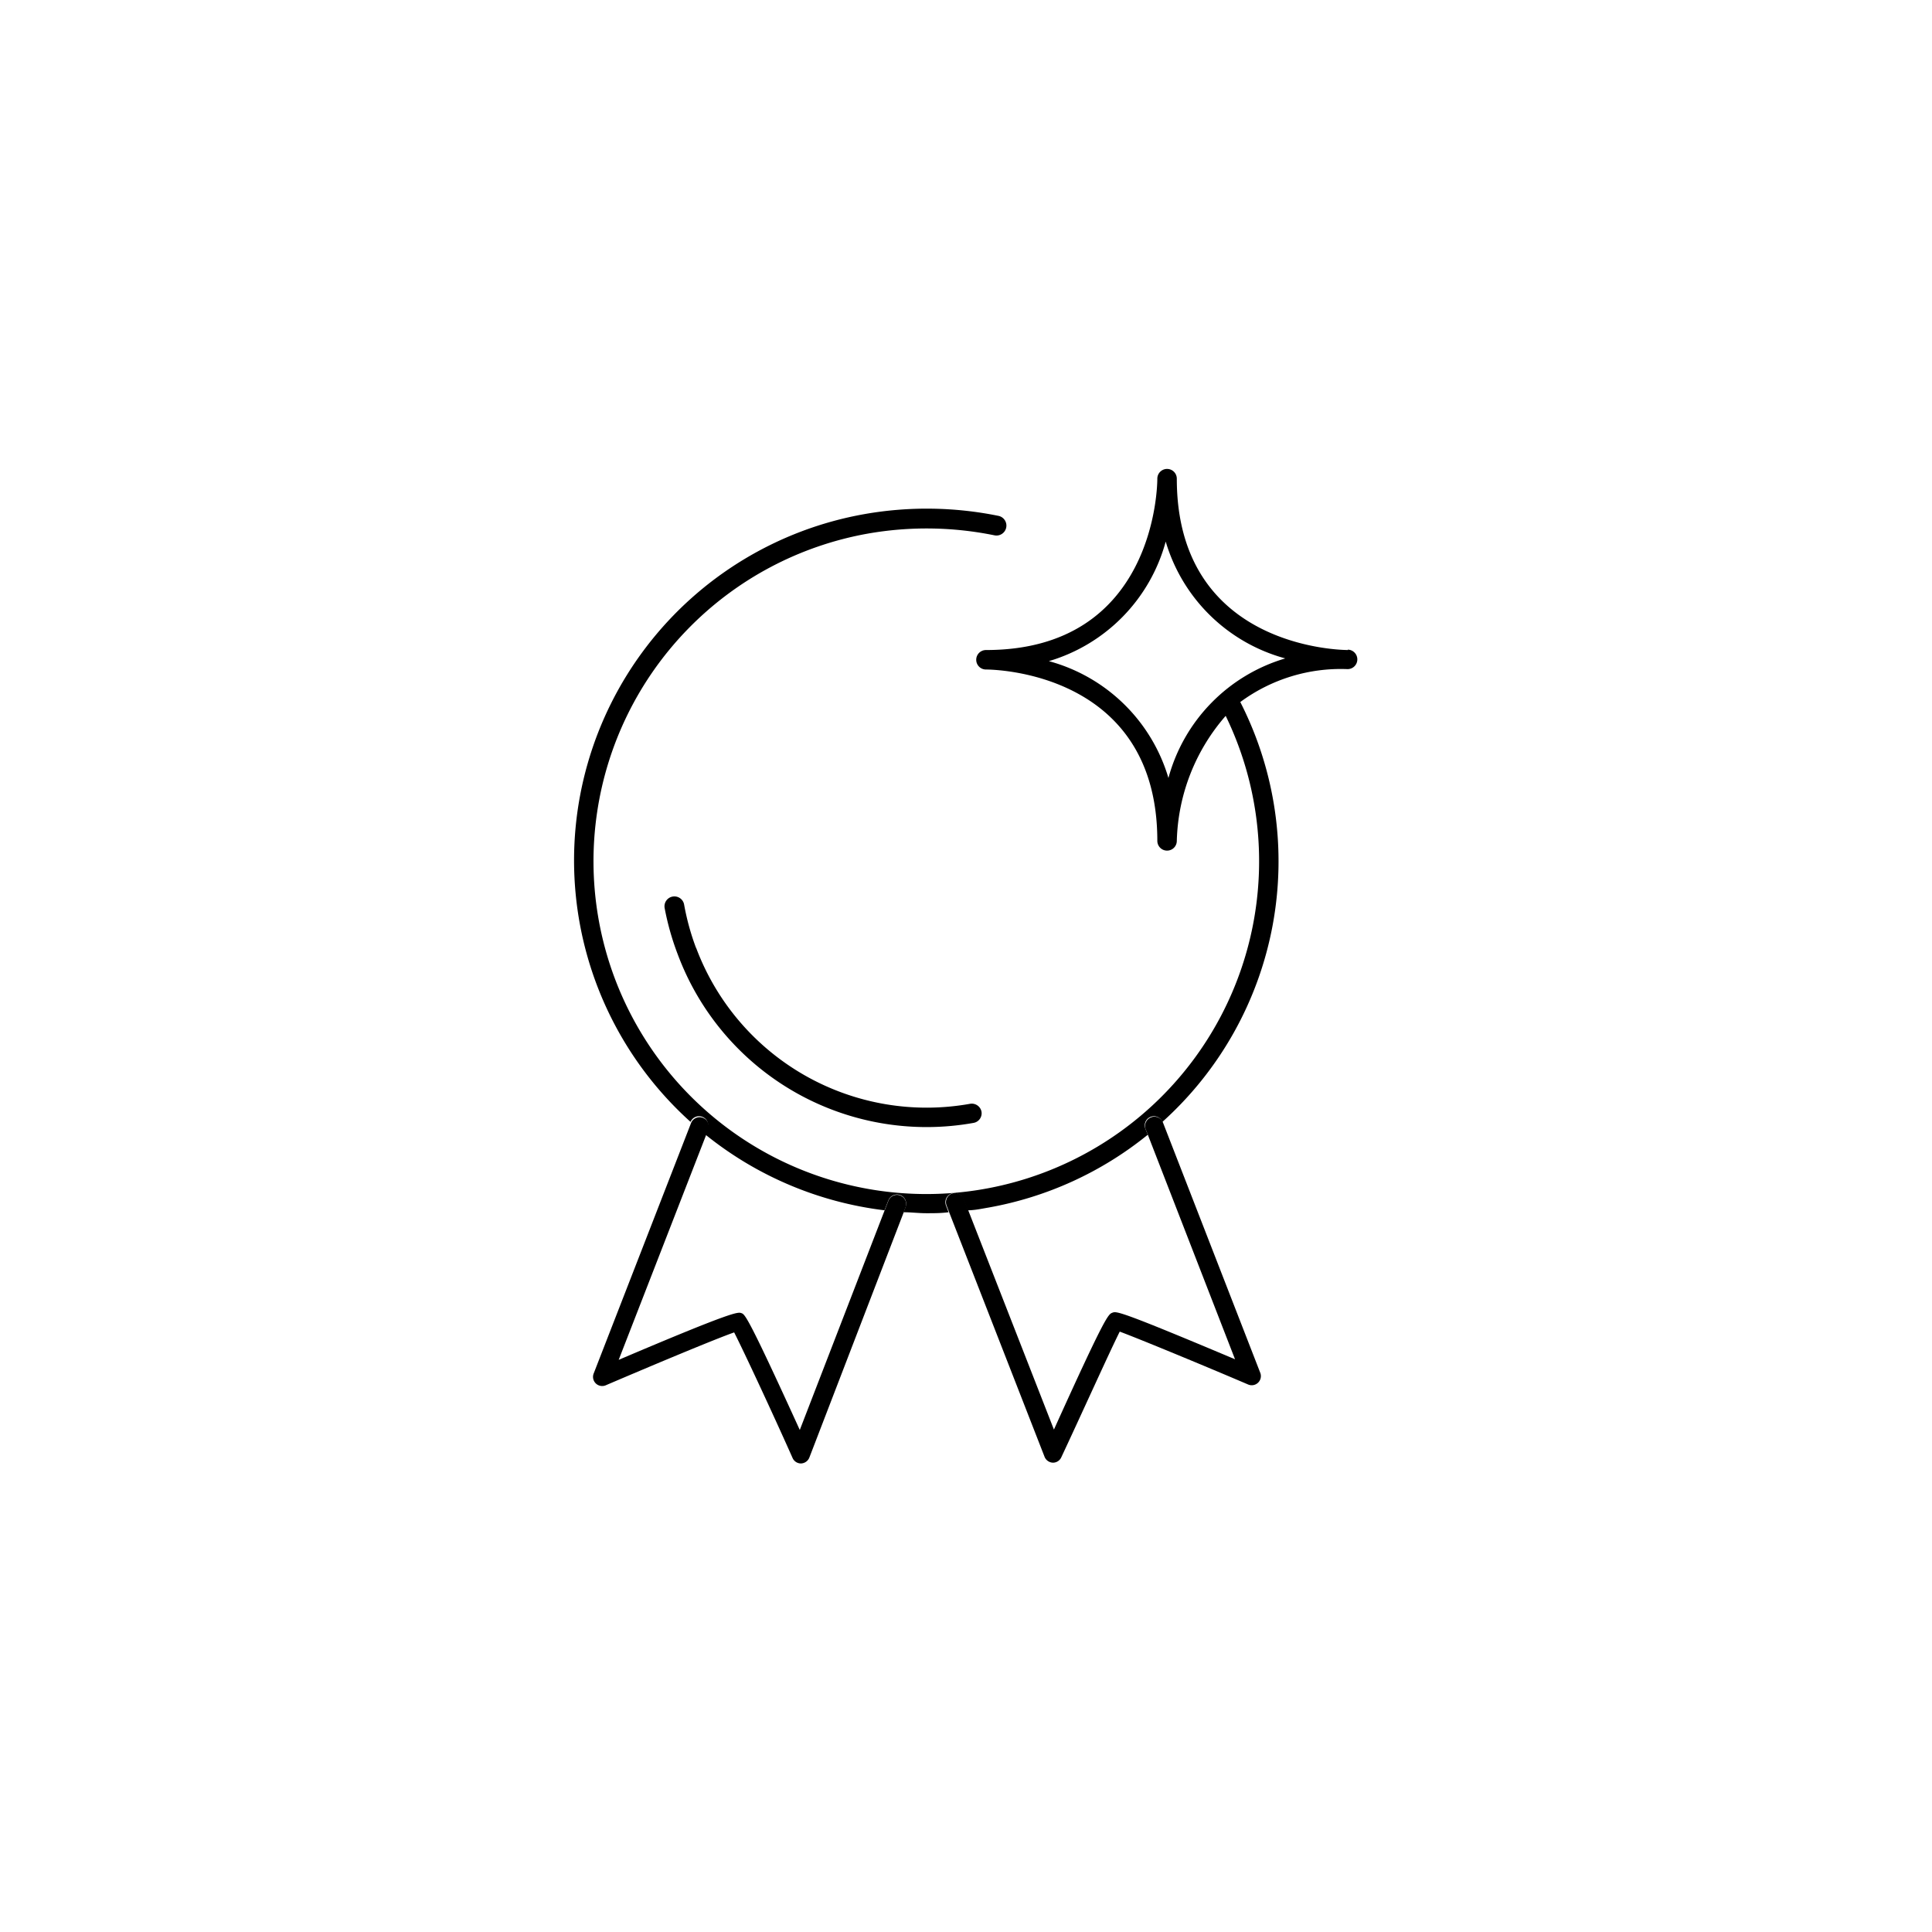 <svg id="Calque_1" data-name="Calque 1" xmlns="http://www.w3.org/2000/svg" viewBox="0 0 99.21 99.21"><defs><style>.cls-1{fill:none;}</style></defs><title>ruban_stroke</title><path class="cls-1" d="M59.86,27.82a8.8,8.8,0,0,1-6,6.14,8.8,8.8,0,0,1,6.14,6,8.8,8.8,0,0,1,6-6.14A8.8,8.8,0,0,1,59.86,27.82Z"/><path class="cls-1" d="M38,67.41c.21.08.36.14,3,6l4.35-11.26a18.12,18.12,0,0,1-9.2-3.89L31.74,69.8C37.67,67.28,37.82,67.32,38,67.41Z"/><path class="cls-1" d="M57.12,67.41c.21-.08.35-.14,6.3,2.39L58.94,58.29A18,18,0,0,1,50.76,62c-.36.06-.72.1-1.07.14l4.4,11.26C56.77,67.54,56.91,67.49,57.12,67.41Z"/><path d="M59.1,57.38a.48.48,0,0,0-.27.61l.12.3L63.42,69.8c-6-2.53-6.09-2.47-6.3-2.39s-.35.14-3,6l-4.4-11.26-.23-.59a.47.47,0,1,0-.88.35l.13.34,4.9,12.56a.48.48,0,0,0,.43.3h0a.47.47,0,0,0,.43-.28c1-2.13,2.51-5.48,3-6.45,1,.37,4.43,1.79,6.58,2.71a.47.47,0,0,0,.63-.61l-5-12.86v0A.47.47,0,0,0,59.1,57.38Z"/><path d="M46.23,61.39a.47.47,0,0,0-.61.27l-.2.51L41.07,73.43c-2.68-5.88-2.82-5.94-3-6s-.36-.13-6.3,2.4l4.48-11.52.11-.29a.47.47,0,0,0-.87-.36v0l-5,12.86a.47.47,0,0,0,.63.61c2.15-.92,5.55-2.35,6.58-2.71.51,1,2.05,4.31,3,6.45a.47.47,0,0,0,.43.28h0a.48.48,0,0,0,.43-.3L46.4,62.27l.1-.27A.47.47,0,0,0,46.23,61.39Z"/><path d="M69.23,33.38c-.36,0-8.8-.1-8.8-8.8a.5.5,0,0,0-1,0c0,.36-.1,8.8-8.8,8.8a.5.5,0,0,0,0,1c.36,0,8.8.1,8.8,8.8h0a.5.5,0,0,0,1,0,10.15,10.15,0,0,1,2.51-6.42A17.09,17.09,0,1,1,44.57,27.4a17.41,17.41,0,0,1,6.5.09.5.5,0,1,0,.2-1,18.43,18.43,0,0,0-6.88-.09,18.06,18.06,0,0,0-8.93,31.21.47.47,0,0,1,.87.36l-.11.29a18.12,18.12,0,0,0,9.2,3.89l.2-.51a.47.47,0,0,1,.88.34l-.1.27c.39,0,.78.05,1.17.05s.76,0,1.14-.05l-.13-.34a.47.47,0,1,1,.88-.35l.23.59c.36,0,.71-.08,1.07-.14a18,18,0,0,0,8.18-3.74l-.12-.3a.47.47,0,0,1,.87-.36,18,18,0,0,0,4-21.56,8.69,8.69,0,0,1,5.51-1.69.5.5,0,0,0,0-1ZM60,39.95a8.8,8.8,0,0,0-6.14-6,8.8,8.8,0,0,0,6-6.14,8.8,8.8,0,0,0,6.14,6A8.8,8.8,0,0,0,60,39.95Z"/><path d="M35.74,48.67a12.73,12.73,0,0,1-.61-2.22.5.5,0,0,0-1,.18A13.77,13.77,0,0,0,34.8,49,13.64,13.64,0,0,0,50,57.66a.5.5,0,0,0,.4-.58.51.51,0,0,0-.58-.4,12.64,12.64,0,0,1-14.07-8Z"/></svg>